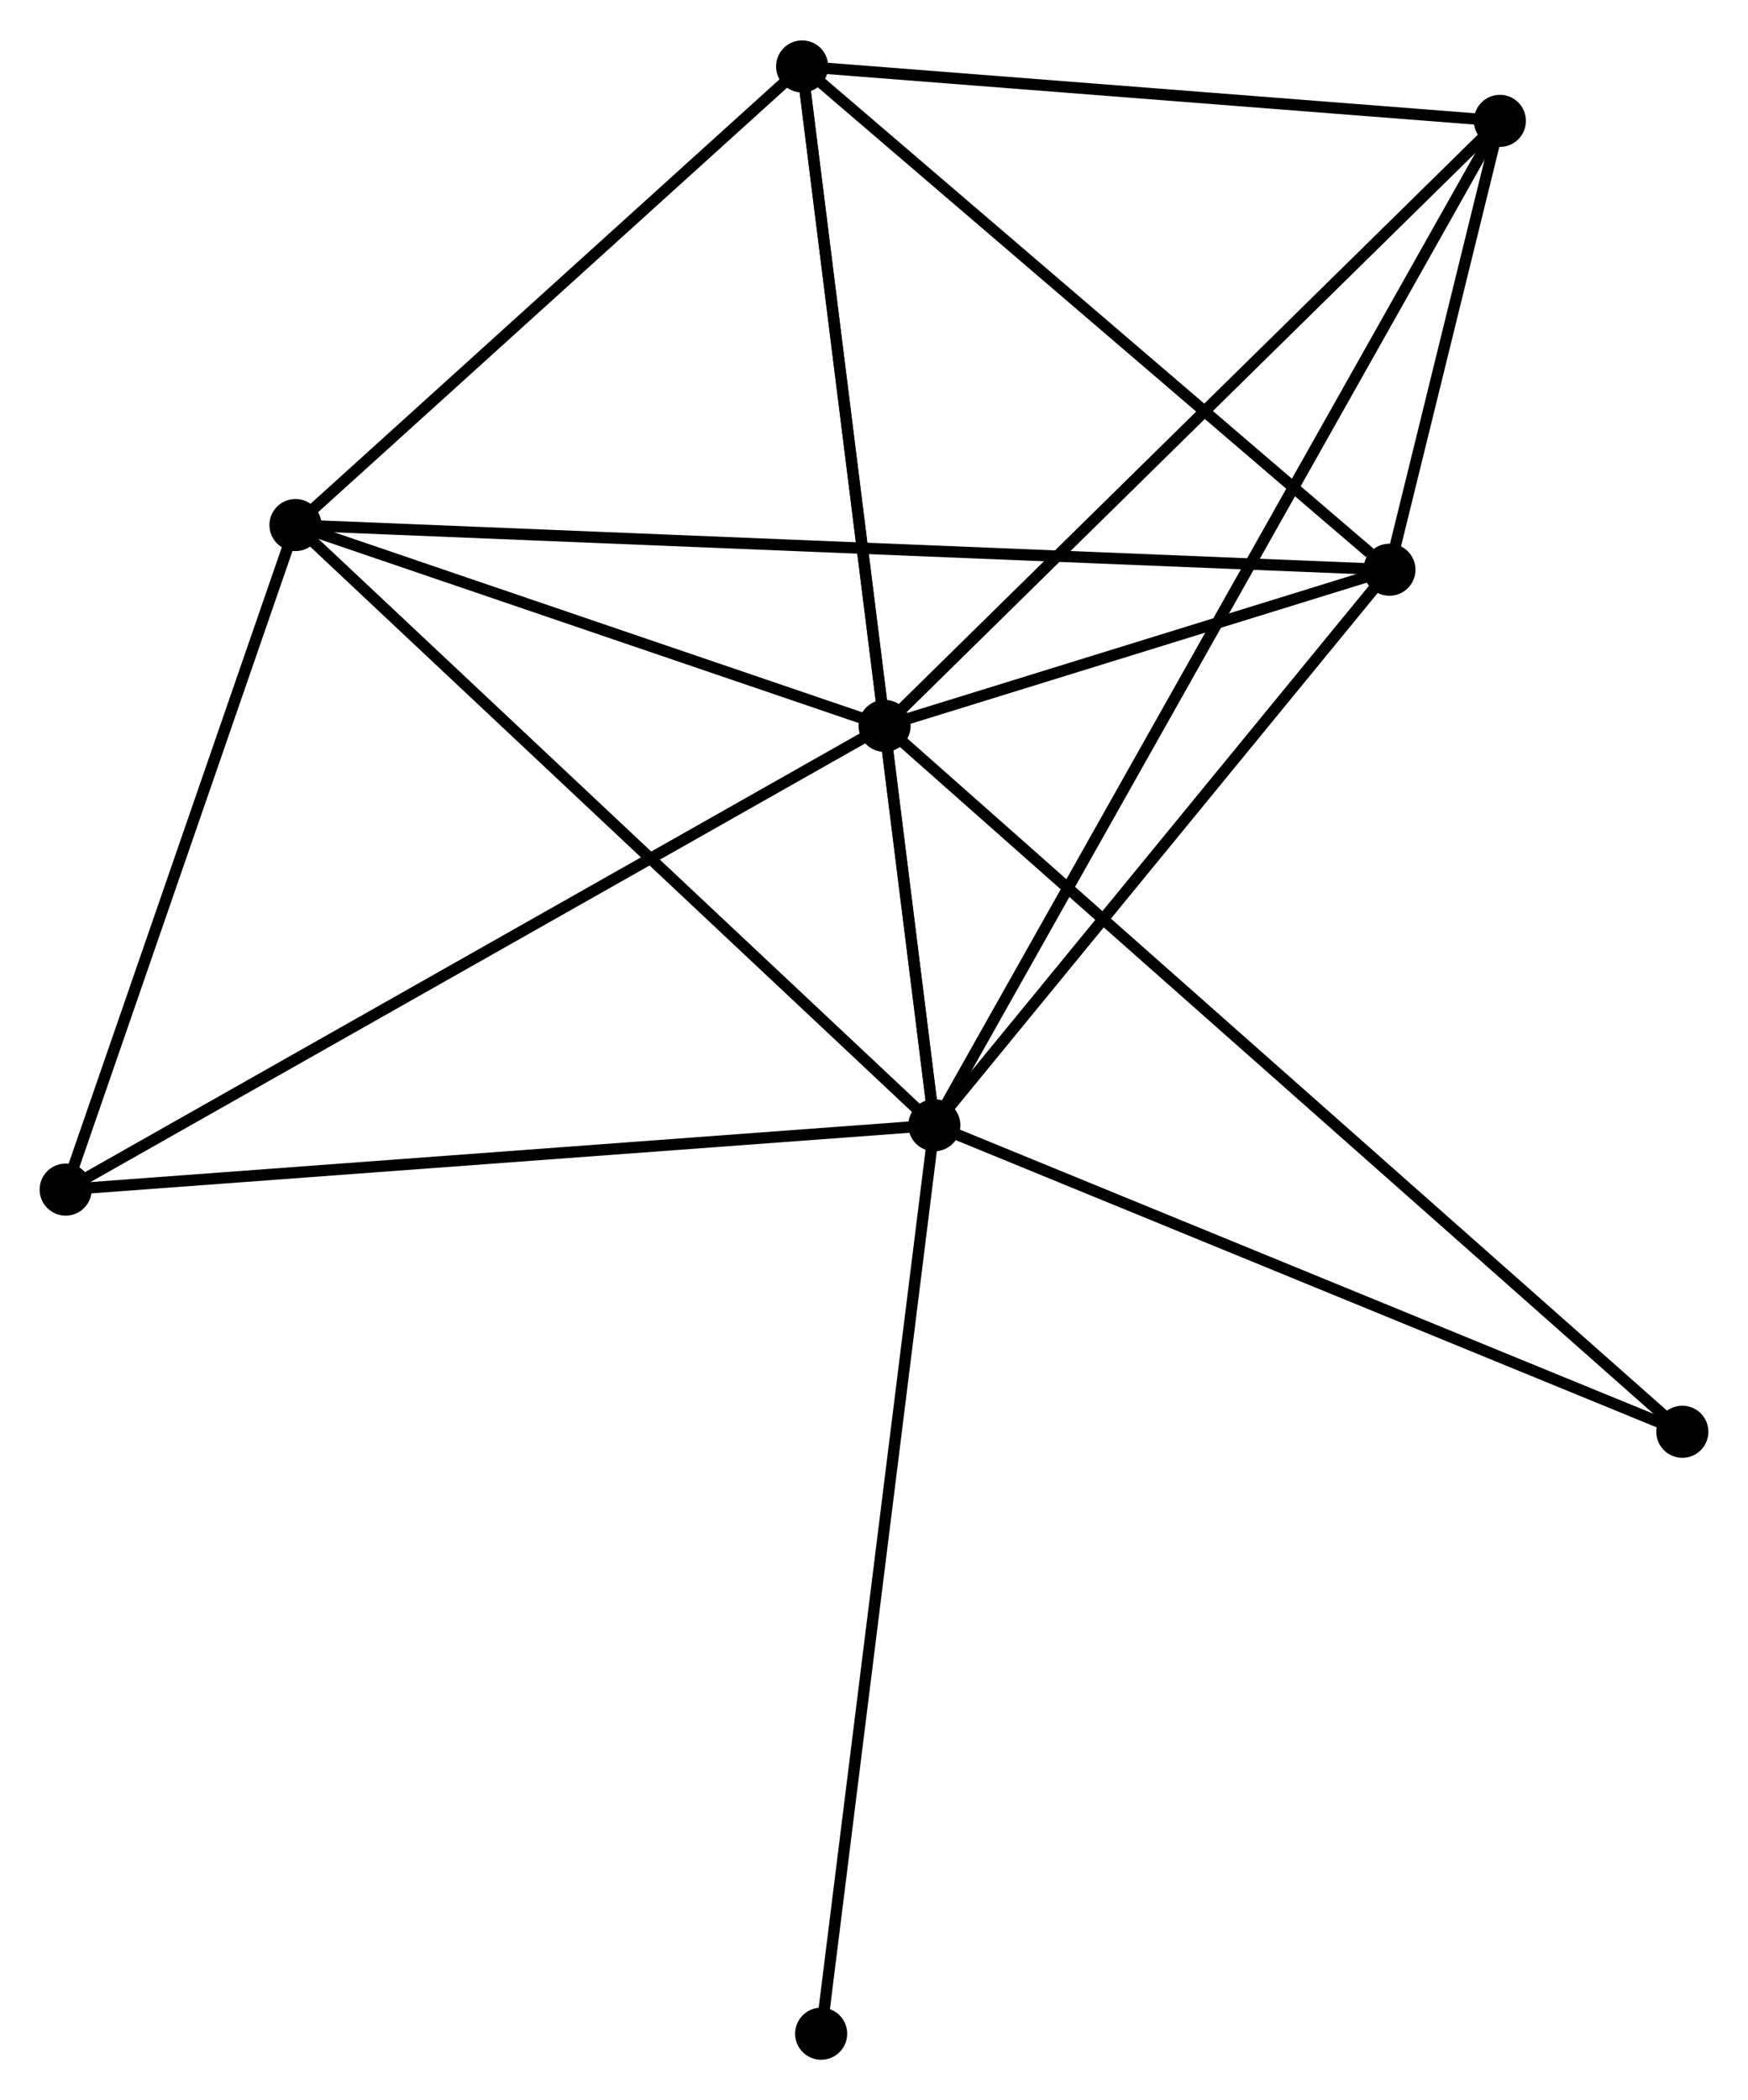 <?xml version="1.0" encoding="UTF-8" standalone="no"?>
<!DOCTYPE svg PUBLIC "-//W3C//DTD SVG 1.1//EN"
 "http://www.w3.org/Graphics/SVG/1.1/DTD/svg11.dtd">
<!-- Generated by graphviz version 2.36.0 (20140111.2315)
 -->
<!-- Title: %3 Pages: 1 -->
<svg width="154pt" height="185pt"
 viewBox="0.00 0.00 154.38 185.32" xmlns="http://www.w3.org/2000/svg" xmlns:xlink="http://www.w3.org/1999/xlink">
<g id="graph0" class="graph" transform="scale(1 1) rotate(0) translate(4 181.319)">
<title>%3</title>
<!-- 0 -->
<g id="node1" class="node"><title>0</title>
<ellipse fill="black" stroke="black" cx="78.52" cy="-82.022" rx="1.8" ry="1.8"/>
</g>
<!-- 1 -->
<g id="node2" class="node"><title>1</title>
<ellipse fill="black" stroke="black" cx="74.125" cy="-117.287" rx="1.8" ry="1.8"/>
</g>
<!-- 0&#45;&#45;1 -->
<g id="edge1" class="edge"><title>0&#45;&#45;1</title>
<path fill="none" stroke="black" d="M78.283,-83.918C77.527,-89.984 75.172,-108.887 74.385,-115.206"/>
</g>
<!-- 2 -->
<g id="node3" class="node"><title>2</title>
<ellipse fill="black" stroke="black" cx="118.712" cy="-131.077" rx="1.8" ry="1.8"/>
</g>
<!-- 0&#45;&#45;2 -->
<g id="edge2" class="edge"><title>0&#45;&#45;2</title>
<path fill="none" stroke="black" d="M79.857,-83.654C85.959,-91.102 111.131,-121.824 117.328,-129.389"/>
</g>
<!-- 3 -->
<g id="node4" class="node"><title>3</title>
<ellipse fill="black" stroke="black" cx="66.842" cy="-175.519" rx="1.8" ry="1.8"/>
</g>
<!-- 0&#45;&#45;3 -->
<g id="edge3" class="edge"><title>0&#45;&#45;3</title>
<path fill="none" stroke="black" d="M78.276,-83.974C76.756,-96.142 68.6,-161.44 67.085,-173.576"/>
</g>
<!-- 4 -->
<g id="node5" class="node"><title>4</title>
<ellipse fill="black" stroke="black" cx="22.095" cy="-135.021" rx="1.8" ry="1.8"/>
</g>
<!-- 0&#45;&#45;4 -->
<g id="edge4" class="edge"><title>0&#45;&#45;4</title>
<path fill="none" stroke="black" d="M77.125,-83.332C69.386,-90.6 31.782,-125.922 23.648,-133.562"/>
</g>
<!-- 5 -->
<g id="node6" class="node"><title>5</title>
<ellipse fill="black" stroke="black" cx="128.468" cy="-170.713" rx="1.8" ry="1.8"/>
</g>
<!-- 0&#45;&#45;5 -->
<g id="edge5" class="edge"><title>0&#45;&#45;5</title>
<path fill="none" stroke="black" d="M79.563,-83.874C86.063,-95.416 120.947,-157.358 127.431,-168.871"/>
</g>
<!-- 6 -->
<g id="node7" class="node"><title>6</title>
<ellipse fill="black" stroke="black" cx="1.8" cy="-76.339" rx="1.8" ry="1.8"/>
</g>
<!-- 0&#45;&#45;6 -->
<g id="edge6" class="edge"><title>0&#45;&#45;6</title>
<path fill="none" stroke="black" d="M76.623,-81.881C66.009,-81.095 14.071,-77.248 3.63,-76.475"/>
</g>
<!-- 7 -->
<g id="node8" class="node"><title>7</title>
<ellipse fill="black" stroke="black" cx="144.581" cy="-54.954" rx="1.8" ry="1.8"/>
</g>
<!-- 0&#45;&#45;7 -->
<g id="edge7" class="edge"><title>0&#45;&#45;7</title>
<path fill="none" stroke="black" d="M80.425,-81.241C90.072,-77.288 133.425,-59.525 142.793,-55.687"/>
</g>
<!-- 8 -->
<g id="node9" class="node"><title>8</title>
<ellipse fill="black" stroke="black" cx="68.523" cy="-1.8" rx="1.8" ry="1.8"/>
</g>
<!-- 0&#45;&#45;8 -->
<g id="edge8" class="edge"><title>0&#45;&#45;8</title>
<path fill="none" stroke="black" d="M78.272,-80.039C76.889,-68.94 70.122,-14.631 68.762,-3.714"/>
</g>
<!-- 1&#45;&#45;2 -->
<g id="edge9" class="edge"><title>1&#45;&#45;2</title>
<path fill="none" stroke="black" d="M76.041,-117.879C83.375,-120.148 109.617,-128.264 116.853,-130.502"/>
</g>
<!-- 1&#45;&#45;3 -->
<g id="edge10" class="edge"><title>1&#45;&#45;3</title>
<path fill="none" stroke="black" d="M73.883,-119.224C72.777,-128.065 68.216,-164.535 67.093,-173.514"/>
</g>
<!-- 1&#45;&#45;4 -->
<g id="edge11" class="edge"><title>1&#45;&#45;4</title>
<path fill="none" stroke="black" d="M72.394,-117.877C64.495,-120.569 31.909,-131.676 23.886,-134.41"/>
</g>
<!-- 1&#45;&#45;5 -->
<g id="edge12" class="edge"><title>1&#45;&#45;5</title>
<path fill="none" stroke="black" d="M75.469,-118.607C82.922,-125.935 119.139,-161.541 126.972,-169.242"/>
</g>
<!-- 1&#45;&#45;6 -->
<g id="edge13" class="edge"><title>1&#45;&#45;6</title>
<path fill="none" stroke="black" d="M72.337,-116.274C62.331,-110.609 13.368,-82.888 3.525,-77.316"/>
</g>
<!-- 1&#45;&#45;7 -->
<g id="edge14" class="edge"><title>1&#45;&#45;7</title>
<path fill="none" stroke="black" d="M75.597,-115.985C84.766,-107.873 133.972,-64.34 143.118,-56.249"/>
</g>
<!-- 2&#45;&#45;3 -->
<g id="edge15" class="edge"><title>2&#45;&#45;3</title>
<path fill="none" stroke="black" d="M116.986,-132.556C108.97,-139.424 75.458,-168.137 68.223,-174.336"/>
</g>
<!-- 2&#45;&#45;4 -->
<g id="edge16" class="edge"><title>2&#45;&#45;4</title>
<path fill="none" stroke="black" d="M116.694,-131.16C104.12,-131.673 36.643,-134.427 24.102,-134.939"/>
</g>
<!-- 2&#45;&#45;5 -->
<g id="edge17" class="edge"><title>2&#45;&#45;5</title>
<path fill="none" stroke="black" d="M119.236,-133.208C120.946,-140.155 126.343,-162.079 127.988,-168.761"/>
</g>
<!-- 3&#45;&#45;4 -->
<g id="edge18" class="edge"><title>3&#45;&#45;4</title>
<path fill="none" stroke="black" d="M65.353,-174.171C58.56,-168.023 30.535,-142.66 23.635,-136.415"/>
</g>
<!-- 3&#45;&#45;5 -->
<g id="edge19" class="edge"><title>3&#45;&#45;5</title>
<path fill="none" stroke="black" d="M68.893,-175.359C78.249,-174.629 116.844,-171.619 126.347,-170.878"/>
</g>
<!-- 4&#45;&#45;6 -->
<g id="edge20" class="edge"><title>4&#45;&#45;6</title>
<path fill="none" stroke="black" d="M21.42,-133.068C18.338,-124.159 5.628,-87.408 2.499,-78.359"/>
</g>
</g>
</svg>
